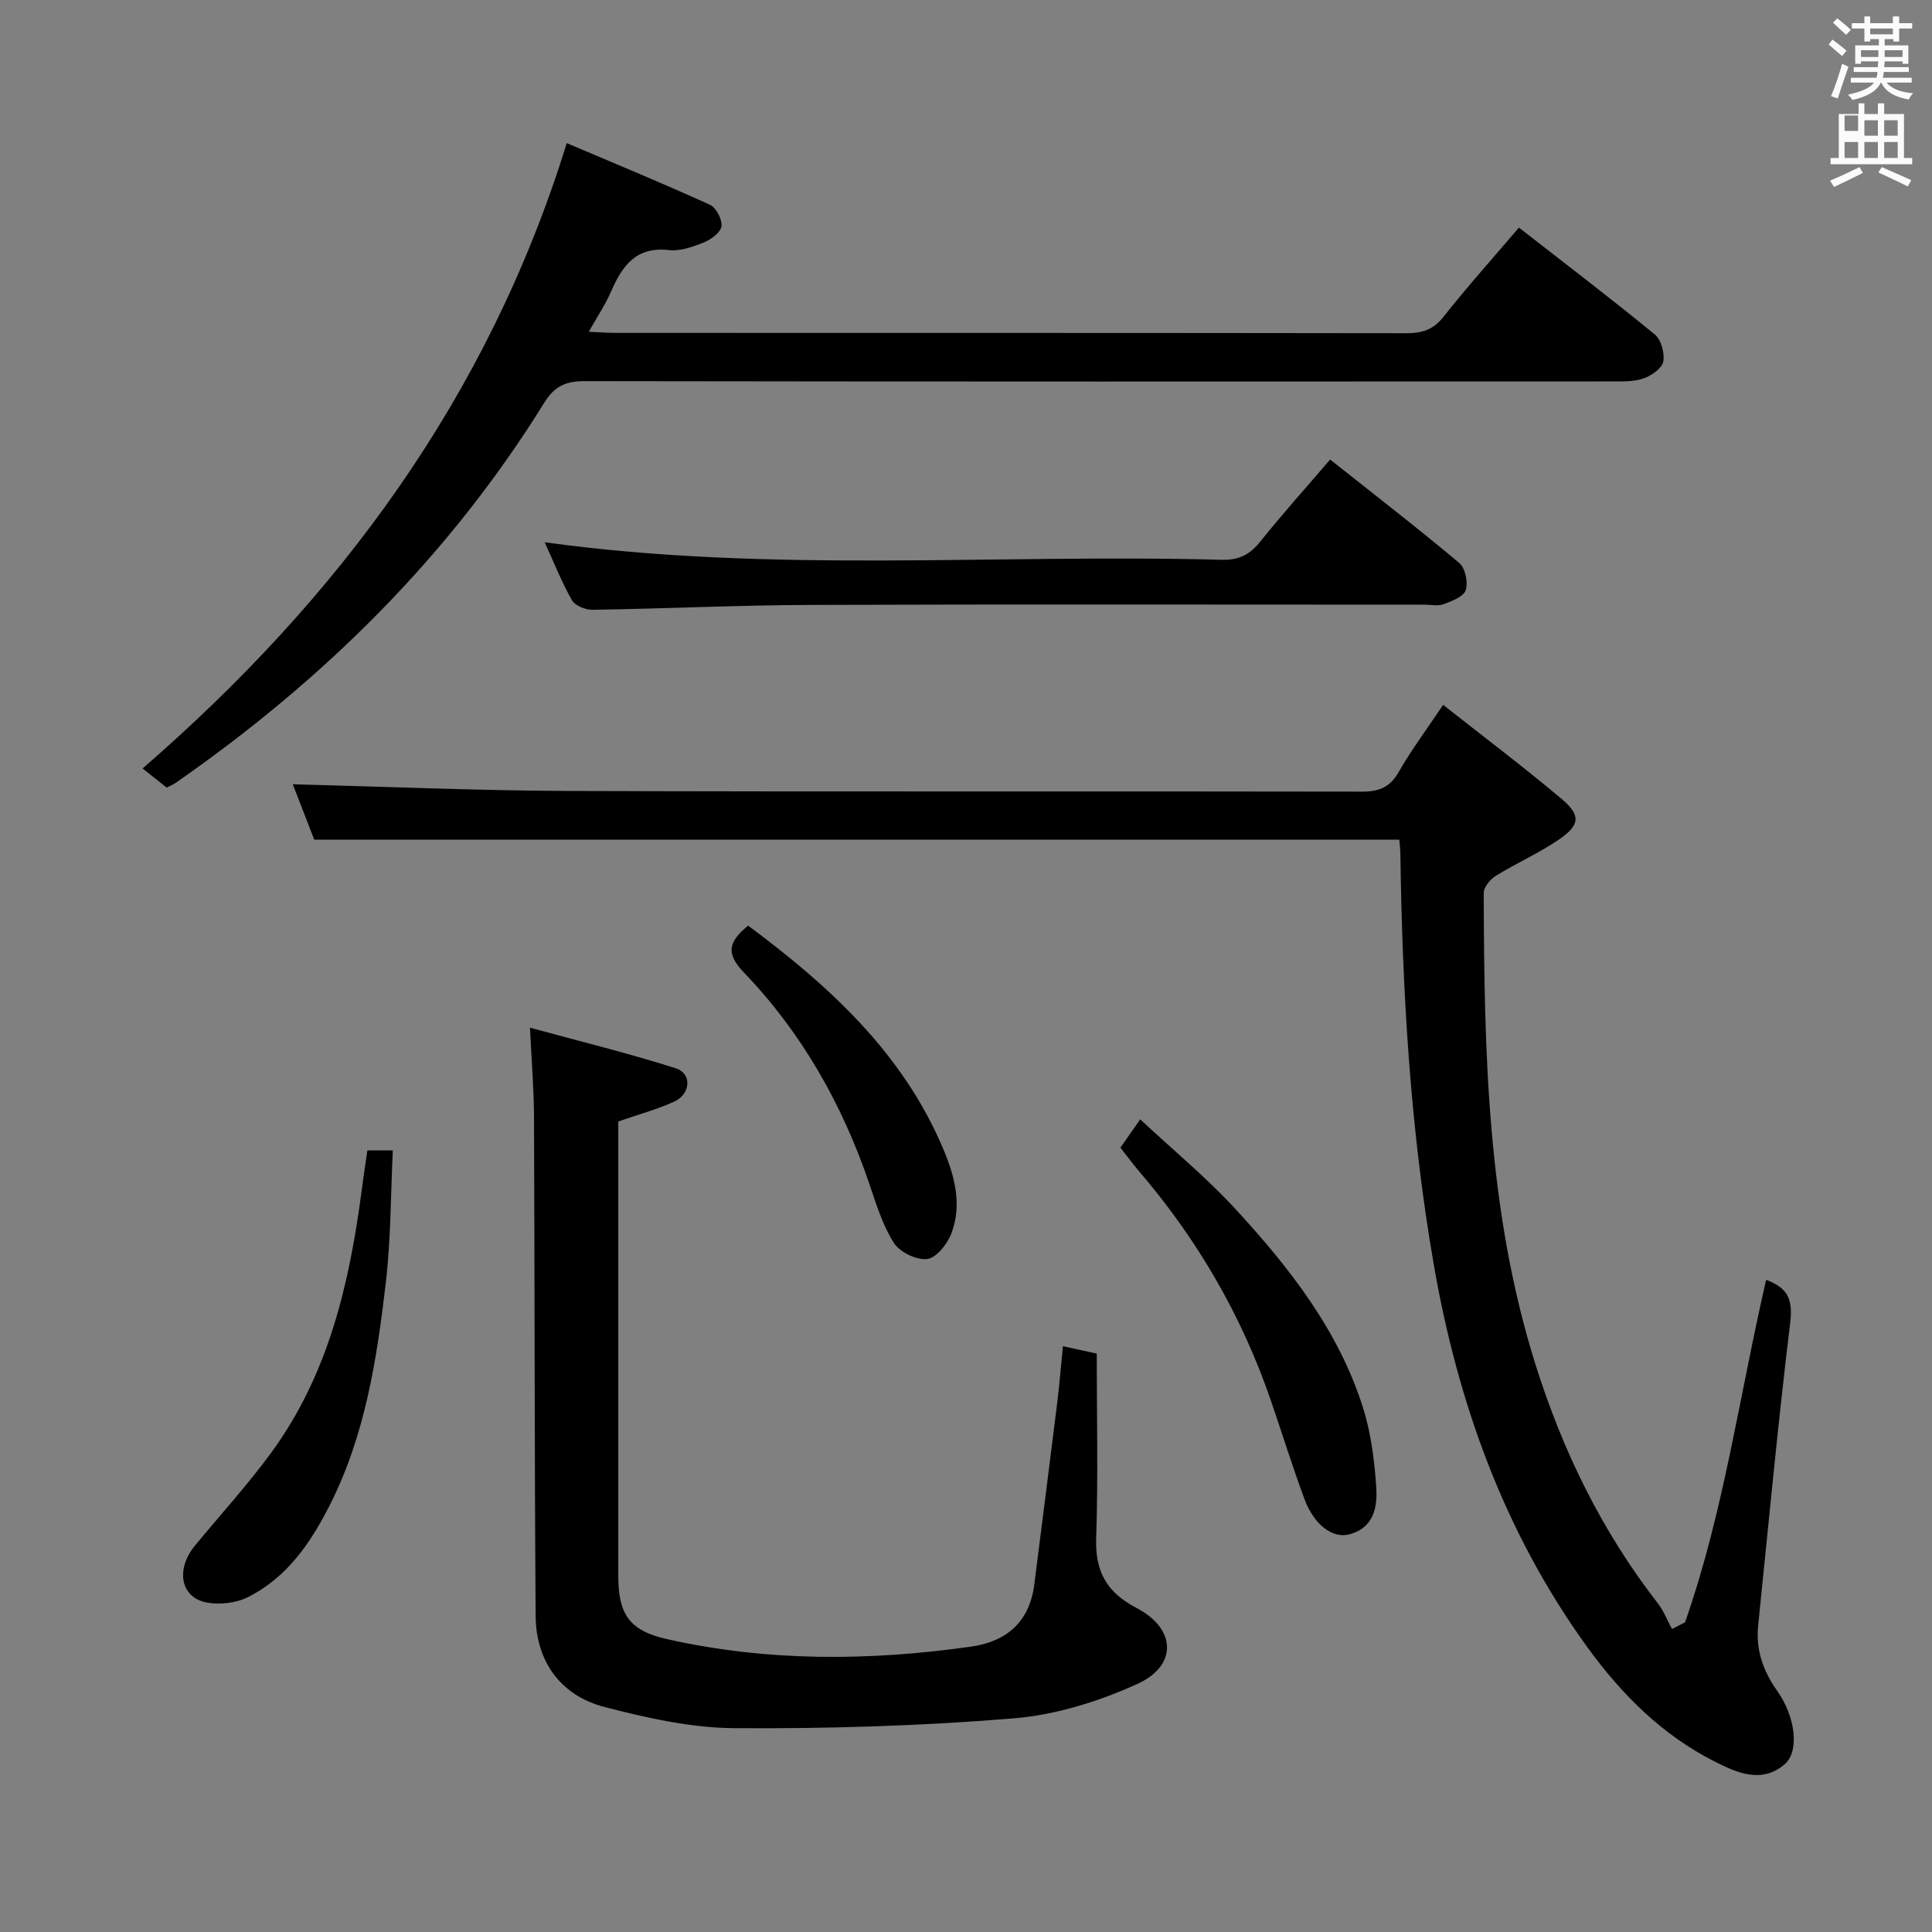 <svg enable-background="new 0 0 400 400" viewBox="0 0 400 400" xmlns="http://www.w3.org/2000/svg"><rect x="0" y="0" width="400" height="400" fill="#808080" stroke="none"/><path d="m378.6 9.2.8-1c.9.7 1.9 1.4 2.9 2.3l-.9 1.1c-1.1-.9-2-1.7-2.8-2.4zm.5 10.7c.9-2.1 1.6-4.3 2.3-6.7.4.2.8.4 1.3.6-.7 2.1-1.5 4.3-2.2 6.6zm.4-15.2.9-.9c1 .8 2 1.6 2.8 2.4l-1 1c-1-.9-1.9-1.8-2.7-2.5zm12.5-1.3h1.2v1.4h2.7v1.1h-2.7v2.7h-1.2v-.5h-1.8v1.3h4.9v3.8h-1.2v-.5h-3.7c0 .4-.1.9-.1 1.2h5.1v1h-5.2c0 .5-.1.9-.2 1.2h6v1h-5.2c1.1 1.3 2.9 2 5.5 2.2-.4.4-.7.8-.9 1.3-2.9-.5-4.8-1.6-5.7-3.5h-.1c-.8 1.7-2.7 2.9-5.9 3.6-.2-.4-.6-.8-.9-1.1 2.8-.6 4.6-1.4 5.4-2.5h-4.8v-1h5.3c.1-.3.2-.7.2-1.2h-4.9v-1h5c0-.4 0-.8.1-1.2h-3.6v.5h-1.2v-3.8h4.9v-1.3h-1.8v.5h-1.2v-2.7h-2.6v-1.1h2.6v-1.4h1.2v1.4h4.7v-1.4zm-6.7 8.4h3.6c0-.4 0-.9 0-1.4h-3.6zm1.9-4.7h4.7v-1.2h-4.7zm6.7 3.3h-3.7v1.4h3.7z" fill="#fafbfa"/><path d="m384.7 21.4h1.3v2.2h2.8v-2.2h1.3v2.2h4.1v9.1h1.7v1.3h-16.9v-1.3h1.7v-9.1h4.1v-2.2zm.3 13.2.7 1.2c-1.8.9-3.8 1.9-6 2.9-.2-.4-.5-.8-.8-1.3 2.4-1 4.4-2 6.1-2.8zm-3.1-7.5h2.8v-3.2h-2.8v4.2zm0 5.6h2.8v-3.3h-2.8zm4.1-4.6h2.8v-3.2h-2.8zm0 4.6h2.8v-3.3h-2.8zm3.6 1.9c2.1.9 4.1 1.8 6.1 2.7l-.7 1.3c-2.2-1.1-4.2-2-6.1-2.9zm3.3-9.7h-2.8v3.2h2.8zm-2.8 7.8h2.8v-3.3h-2.8z" fill="#fafbfa"/><g fill="#010000"><path d="m365.66 264.98c4.88 1.78 5.52 4.51 4.96 9.09-2.53 20.77-4.47 41.62-6.61 62.45-.52 5.04 1.01 9.42 3.93 13.54 3.84 5.42 4.66 12.58 1.52 15.24-4.75 4.04-9.84 1.73-14.41-.57-10.94-5.52-19.36-13.96-26.48-23.8-17.2-23.79-26.79-50.6-31.76-79.32-4.86-28.09-6.48-56.43-6.88-84.87-.01-.97-.14-1.94-.22-2.9-74.76 0-149.31 0-224.65 0-1.37-3.53-3.06-7.9-4.44-11.46 19.23.48 38.3 1.31 57.38 1.38 54.65.19 109.3.03 163.95.14 3.56.01 5.81-.87 7.63-4.06 2.63-4.58 5.81-8.85 9.21-13.91 8.38 6.62 16.6 12.81 24.46 19.42 4.13 3.47 3.92 5.47-.63 8.56-4.1 2.78-8.7 4.81-12.93 7.42-1.16.72-2.51 2.35-2.5 3.56.1 32.94.7 65.81 10.74 97.69 5.65 17.94 13.76 34.52 25.32 49.39 1.22 1.57 1.95 3.52 2.91 5.3.9-.46 1.81-.93 2.71-1.39 8.02-22.87 11.26-46.97 16.79-70.9z"/><path d="m34.51 163.06c-1.51-1.2-3.03-2.4-4.99-3.96 40.68-35.28 71.56-76.9 87.82-129.47 9.65 4.1 19.73 8.26 29.64 12.76 1.29.58 2.57 3.04 2.39 4.45-.16 1.28-2.14 2.74-3.63 3.34-2.27.92-4.89 1.86-7.22 1.6-6.87-.79-9.7 3.29-12.03 8.62-1.17 2.69-2.83 5.16-4.59 8.29 2.22.1 3.8.23 5.38.23 54.64.01 109.28-.01 163.91.07 3.24 0 5.55-.71 7.67-3.4 4.93-6.24 10.25-12.17 15.62-18.47 9.61 7.49 19 14.64 28.12 22.12 1.32 1.08 2.09 3.88 1.76 5.62-.26 1.4-2.41 2.89-4.03 3.47-1.96.7-4.25.64-6.39.64-70.96.03-141.92.05-212.89-.06-3.89-.01-6.22 1.02-8.36 4.46-19.68 31.75-45.71 57.41-76.24 78.66-.54.38-1.17.63-1.94 1.03z"/><path d="m220.07 278.72c2.66.58 4.58 1 7 1.53 0 12.73.3 25.54-.12 38.31-.23 6.9 2.29 11.19 8.36 14.35 8.2 4.27 8.57 11.91.17 15.73-8.01 3.64-16.92 6.42-25.64 7.13-19.19 1.58-38.51 2.16-57.77 2.03-8.99-.06-18.13-2.11-26.9-4.38-9.08-2.35-14.2-9.44-14.27-18.82-.25-34.47-.19-68.95-.34-103.42-.02-5.61-.49-11.22-.83-18.41 10.66 2.92 20.54 5.32 30.21 8.42 3.35 1.08 3.08 5.3-.32 6.87-3.42 1.59-7.13 2.57-11.61 4.13v4.61 89.44c0 7.96 2.27 11.36 10.07 13.12 20.85 4.69 41.89 4.54 62.94 1.56 7.34-1.04 12.12-5.09 13.11-12.82 1.61-12.68 3.23-25.35 4.8-38.03.43-3.59.72-7.21 1.14-11.35z"/><path d="m112.77 112.27c47.06 6.49 93.67 2.36 140.15 3.63 3.54.1 5.83-1.05 8-3.76 4.55-5.69 9.43-11.12 14.47-17 9.16 7.27 18.1 14.17 26.74 21.42 1.24 1.04 1.85 4.01 1.33 5.63-.43 1.34-2.86 2.25-4.57 2.9-1.17.44-2.63.1-3.96.1-42.29 0-84.59-.1-126.88.05-15.13.05-30.26.78-45.39 1.01-1.45.02-3.6-.85-4.24-1.97-2.12-3.73-3.7-7.75-5.65-12.01z"/><path d="m231.97 237.61c1.21-1.73 2.33-3.33 4.1-5.86 6.82 6.37 13.75 12.07 19.77 18.62 11.19 12.17 21.39 25.19 26.42 41.28 1.61 5.15 2.29 10.69 2.67 16.1.29 4.17-.41 8.54-5.56 9.92-3.47.93-7.34-1.99-9.31-7.34-2.47-6.7-4.6-13.52-6.91-20.27-6.05-17.68-15.27-33.54-27.44-47.7-1.28-1.51-2.45-3.12-3.74-4.75z"/><path d="m76.06 238.18h5.27c-.45 9.28-.4 18.42-1.46 27.44-1.85 15.82-4.26 31.54-11.62 46.05-4.01 7.9-8.86 14.94-16.9 18.99-2.46 1.24-5.84 1.63-8.56 1.12-5.45-1.03-6.47-6.88-2.4-11.81 5.28-6.41 10.91-12.57 15.81-19.27 11.83-16.19 16.19-35.07 18.72-54.53.34-2.6.74-5.2 1.14-7.99z"/><path d="m154.89 191.64c16.93 12.59 32.1 26.47 40.45 46.36 2.35 5.6 3.88 11.49 1.62 17.4-.84 2.18-3.12 5.05-5.01 5.27-2.21.26-5.67-1.43-6.89-3.35-2.35-3.7-3.67-8.1-5.11-12.32-5.59-16.42-13.98-31.22-25.99-43.72-3.65-3.82-3.24-6.24.93-9.64z"/></g></svg>